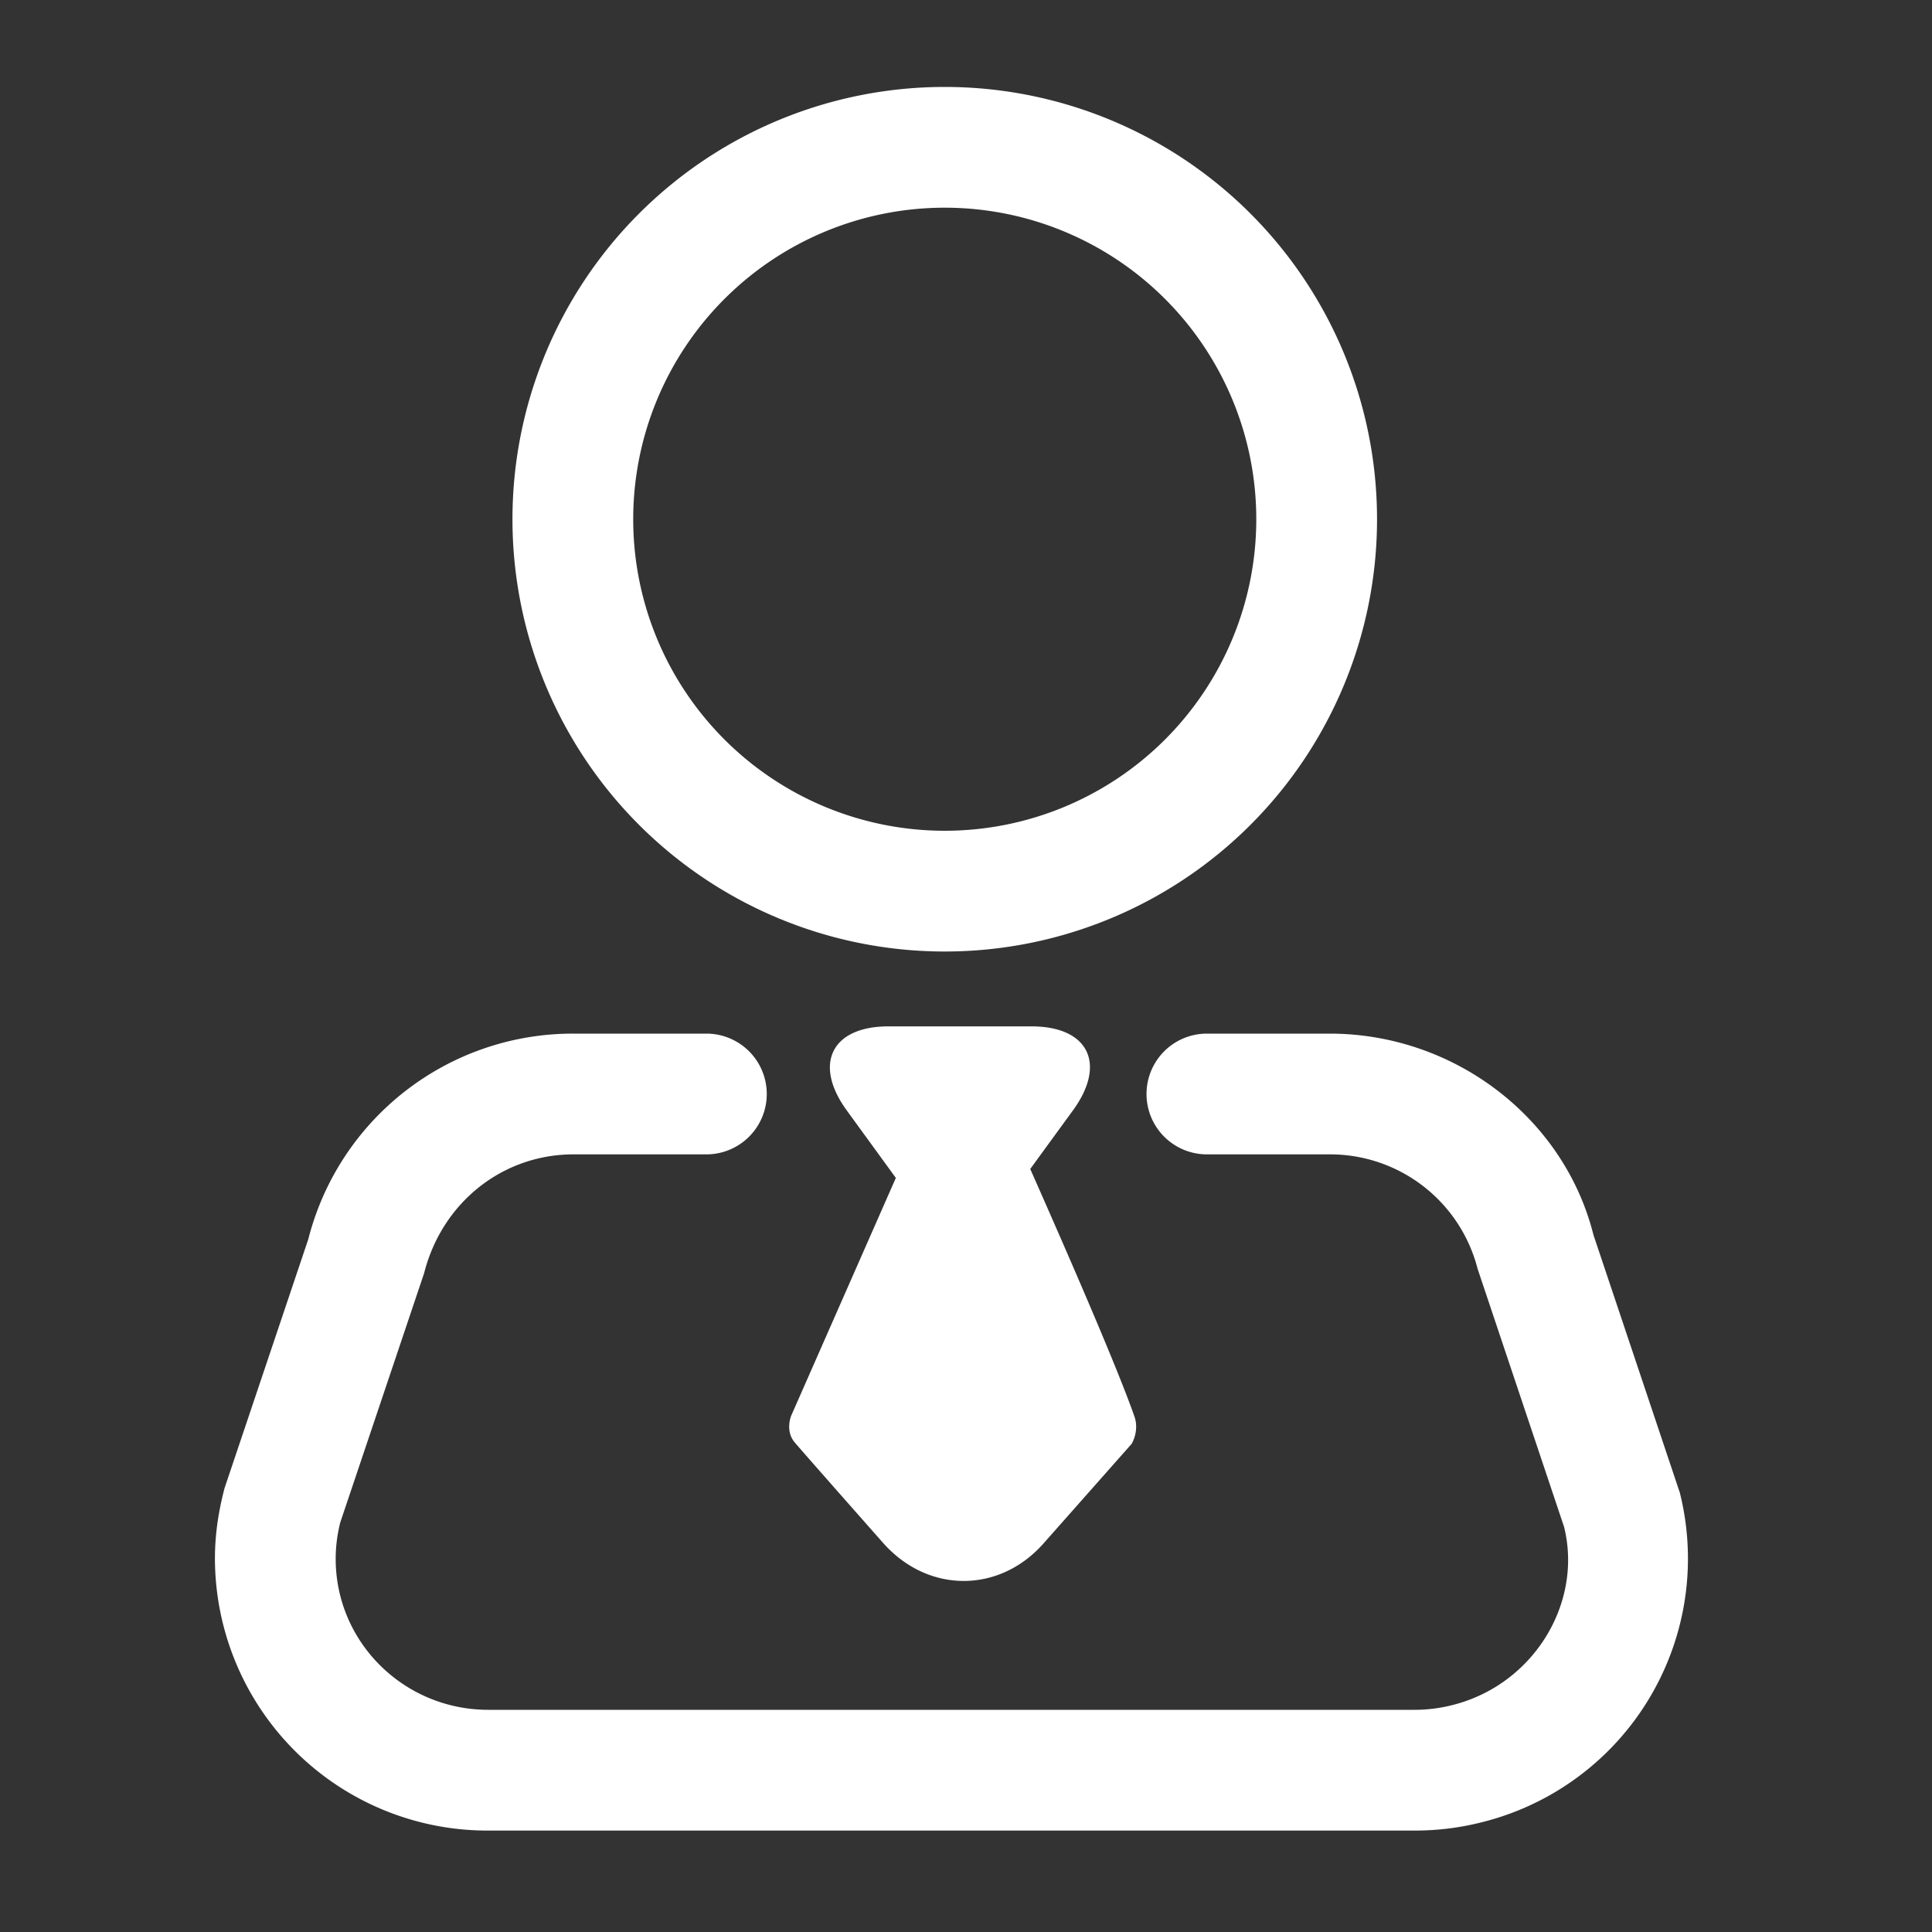 <?xml version="1.0" standalone="no"?><!DOCTYPE svg PUBLIC "-//W3C//DTD SVG 1.1//EN" "http://www.w3.org/Graphics/SVG/1.1/DTD/svg11.dtd"><svg t="1560846155473" class="icon" style="" viewBox="0 0 1024 1024" version="1.1" xmlns="http://www.w3.org/2000/svg" p-id="1724" xmlns:xlink="http://www.w3.org/1999/xlink" width="200" height="200"><rect x="0" y="0" width="1024" height="1024" fill="#333333" stroke="none"/><defs><style type="text/css"></style></defs><path d="M500.736 504.32a229.12 229.12 0 1 1 0-458.24 229.12 229.12 0 0 1 0 458.24z m0-64a165.12 165.12 0 1 0 0-330.24 165.12 165.12 0 0 0 0 330.24zM374.4 547.84a32 32 0 1 1 0 64H303.936c-37.12 0-69.504 25.024-79.168 63.04l-44.416 132.032c-1.6 6.336-2.432 12.8-2.432 19.328 0 44.16 36.16 80 80.896 80h491.008c6.656 0 13.248-0.832 19.648-2.432 43.328-10.688 69.568-54.144 59.52-94.528l-45.824-136.768A80.704 80.704 0 0 0 704.64 611.84H639.68a32 32 0 1 1 0-64h65.024c66.368 0 124.352 44.928 139.84 106.624l45.824 136.768a144 144 0 0 1-105.472 174.72c-11.52 2.88-23.232 4.288-35.072 4.288H258.816A144.448 144.448 0 0 1 113.92 826.24c0-11.776 1.472-23.552 5.056-37.376l44.416-132.032A144.704 144.704 0 0 1 304 547.84h70.4z m100.416 76.48l-26.112-35.904c-17.792-24.576-7.872-44.416 22.144-44.416h75.84c30.208 0 39.936 19.84 22.08 44.416l-22.72 31.168c21.248 48 46.272 105.6 55.232 131.2 2.688 7.68-1.472 14.464-1.472 14.464l-46.656 52.736c-23.424 26.56-61.312 26.752-85.184-0.32 0 0-41.472-46.912-46.72-53.12-5.248-6.144-1.92-14.144-1.92-14.144l55.488-126.08z" p-id="1725" fill="#ffffff"></path></svg>